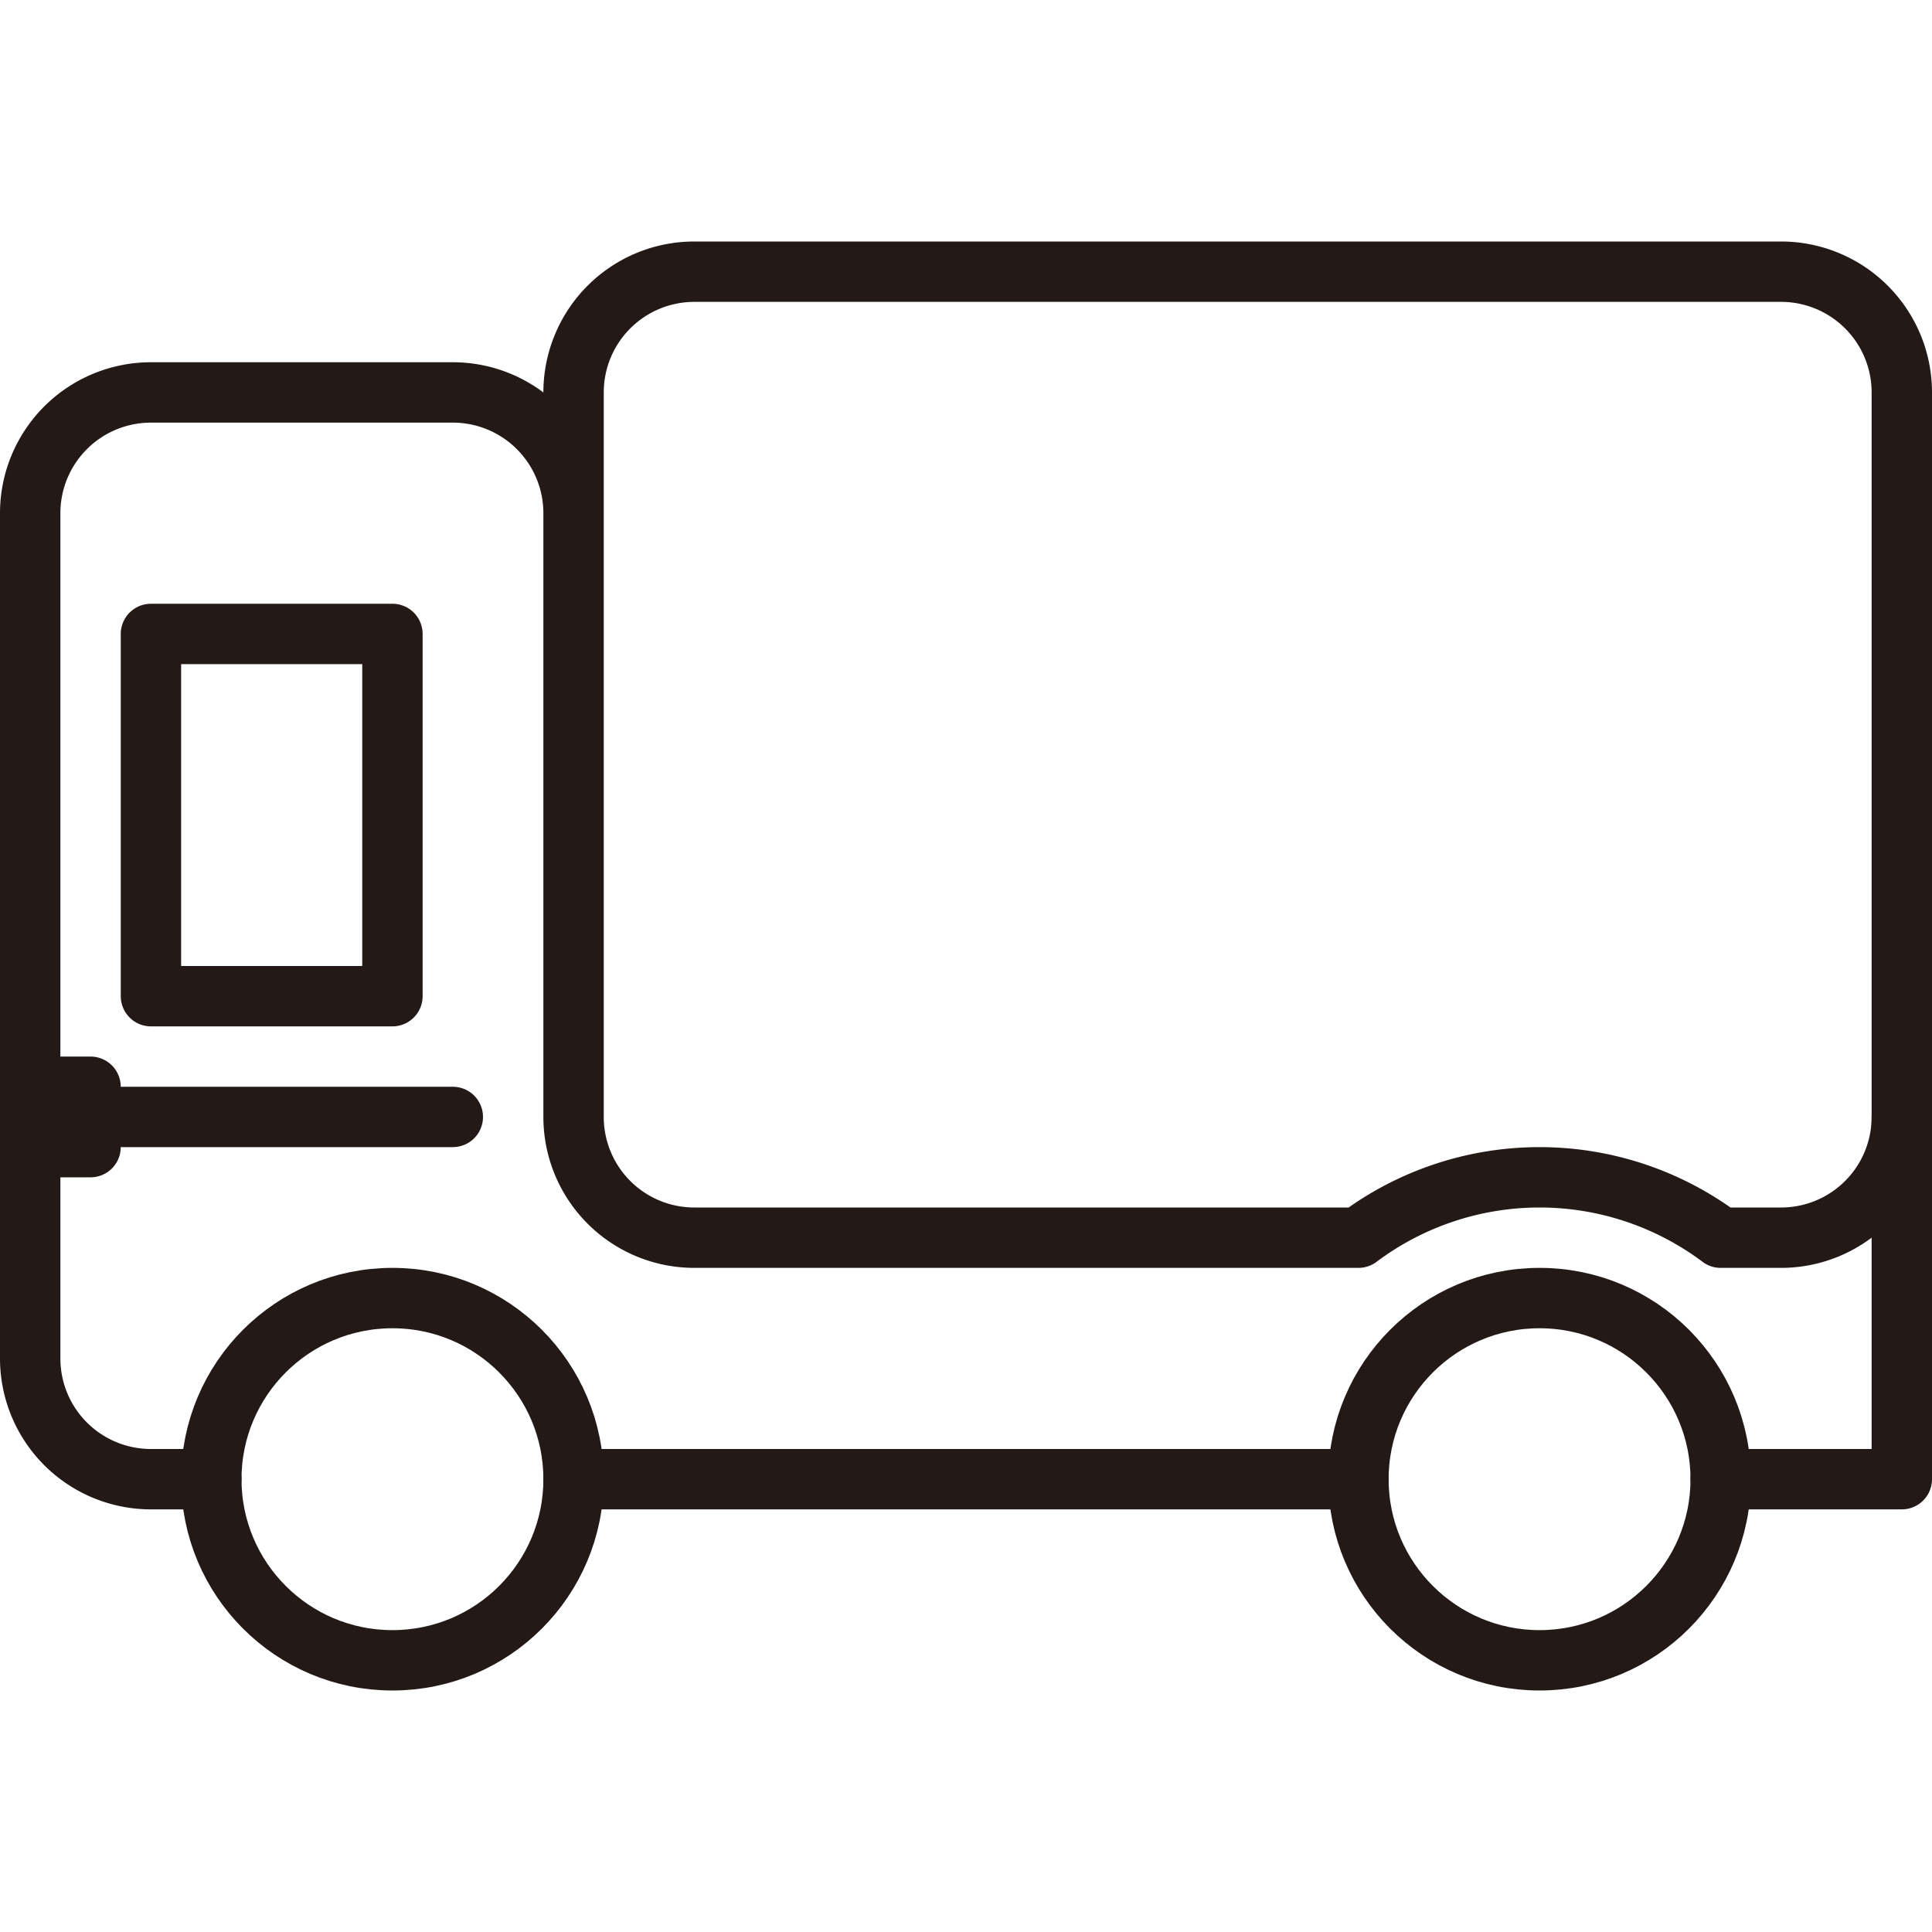 <svg xmlns="http://www.w3.org/2000/svg" viewBox="0 0 64 64"><g data-name="Layer 2"><line x1="3" x2="15" y1="37" y2="37" fill="none" stroke="#231916" stroke-linecap="round" stroke-linejoin="round" stroke-width="2"/><rect width="8" height="12" x="5" y="21" fill="none" stroke="#231916" stroke-linecap="round" stroke-linejoin="round" stroke-width="2"/><circle cx="13" cy="49" r="6" fill="none" stroke="#231916" stroke-linecap="round" stroke-linejoin="round" stroke-width="2"/><circle cx="51" cy="49" r="6" fill="none" stroke="#231916" stroke-linecap="round" stroke-linejoin="round" stroke-width="2"/><polyline fill="none" stroke="#231916" stroke-linecap="round" stroke-linejoin="round" stroke-width="2" points="1 36 3 36 3 38 1 38"/><line x1="45" x2="19" y1="49" y2="49" fill="none" stroke="#231916" stroke-linecap="round" stroke-linejoin="round" stroke-width="2"/><path fill="none" stroke="#231916" stroke-linecap="round" stroke-linejoin="round" stroke-width="2" d="M7 49H5a4 4 0 0 1-4-4V17a4 4 0 0 1 4-4H15a4 4 0 0 1 4 4M57 41h2a4 4 0 0 0 4-4V13a4 4 0 0 0-4-4H23a4 4 0 0 0-4 4V37a4 4 0 0 0 4 4H45a10 10 0 0 1 12 0z"/><polyline fill="none" stroke="#231916" stroke-linecap="round" stroke-linejoin="round" stroke-width="2" points="57 49 63 49 63 37"/></g></svg>